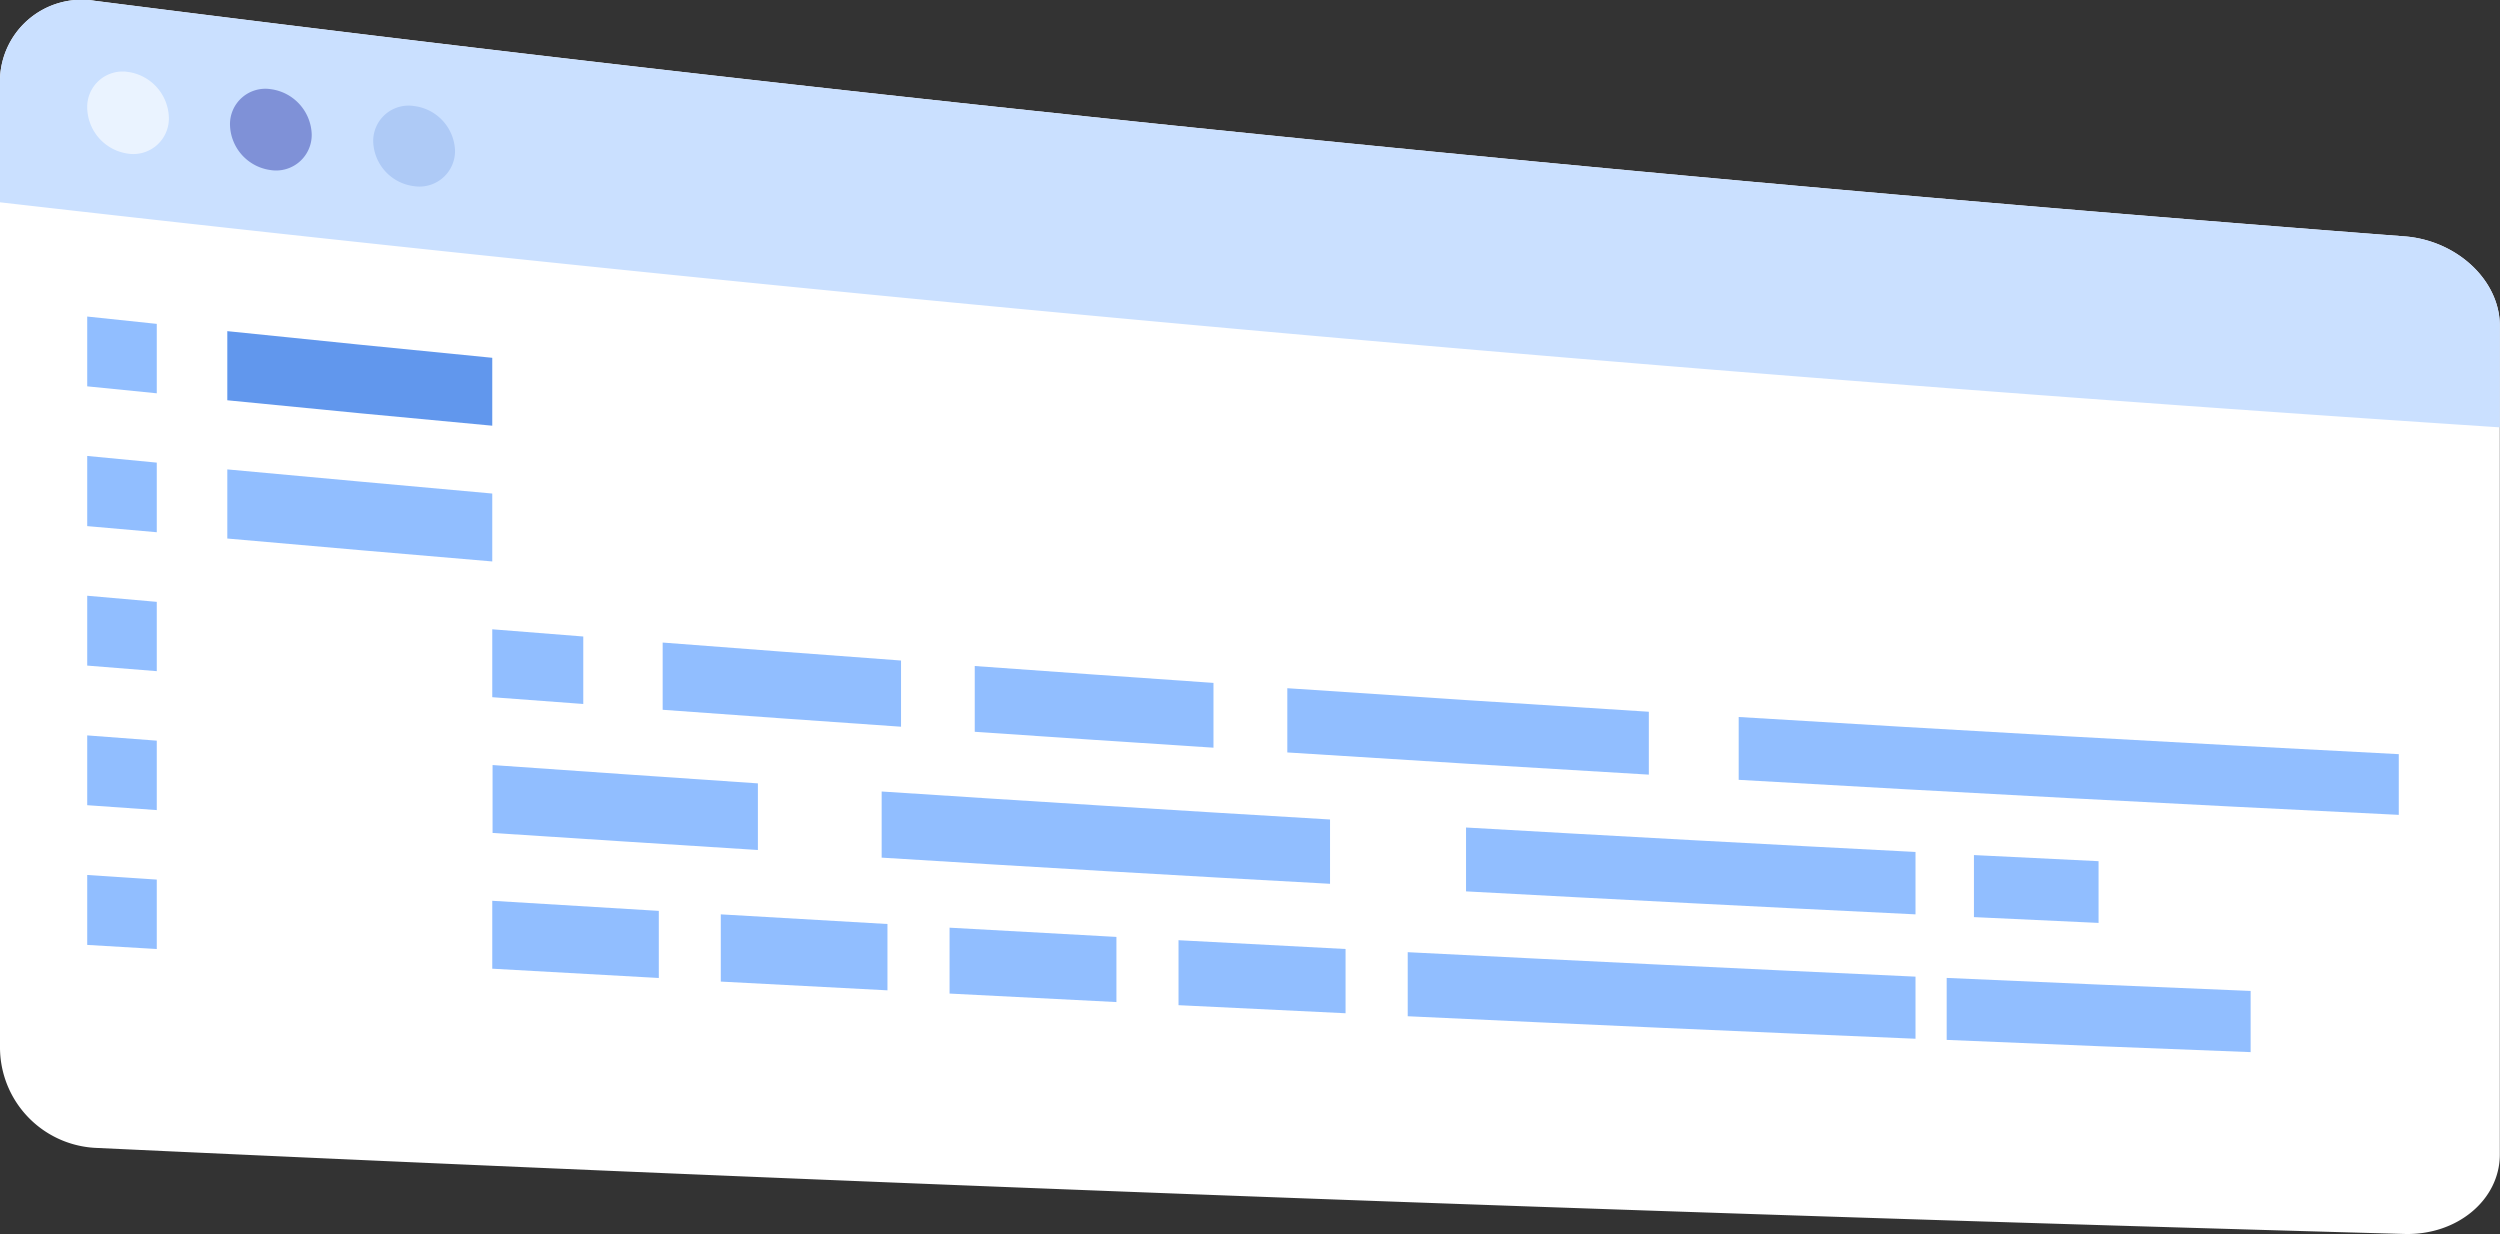 <svg id="_迹_1" data-name="卵迹_1" xmlns="http://www.w3.org/2000/svg" viewBox="0 0 409.03 201.92"><rect x="0" y="0" width="409.03" height="201.92" fill="#333333" stroke="none"/><defs><style>.cls-1{fill:#fff;}.cls-2{fill:#cae0ff;}.cls-3{fill:#eaf3ff;}.cls-4{fill:#7f91d7;}.cls-5{fill:#aecaf6;}.cls-6{fill:#91beff;}.cls-7{fill:#6197ed;}</style></defs><path class="cls-1" d="M1388,395.7V531.29c0,7.42-7,13.26-15.64,13Q1182.59,539,994.48,530.2A16.47,16.47,0,0,1,979,513.83V356.17a13.37,13.37,0,0,1,15.48-13.64q188,24,377.91,38.54C1381,381.73,1388,388.28,1388,395.7Z" transform="translate(-979 -342.4)"/><path class="cls-2" d="M1388,395.7v16.62q-205.5-13.49-409-36.82V356.17a13.37,13.37,0,0,1,15.48-13.64q188,24,377.91,38.54C1381,381.73,1388,388.28,1388,395.7Z" transform="translate(-979 -342.4)"/><path class="cls-3" d="M1006.63,361.65a5.82,5.82,0,0,1-6.68,5.89,7.73,7.73,0,0,1-6.68-7.49,5.79,5.79,0,0,1,6.68-5.88A7.76,7.76,0,0,1,1006.63,361.65Z" transform="translate(-979 -342.4)"/><path class="cls-4" d="M1030,364.39a5.82,5.82,0,0,1-6.69,5.84,7.65,7.65,0,0,1-6.68-7.4,5.79,5.79,0,0,1,6.68-5.84A7.71,7.71,0,0,1,1030,364.39Z" transform="translate(-979 -342.4)"/><path class="cls-5" d="M1053.45,367.06a5.82,5.82,0,0,1-6.7,5.8,7.6,7.6,0,0,1-6.69-7.32,5.79,5.79,0,0,1,6.69-5.79A7.63,7.63,0,0,1,1053.45,367.06Z" transform="translate(-979 -342.4)"/><path class="cls-6" d="M1004.65,406.75l-11.38-1.14V394.19l11.38,1.2Z" transform="translate(-979 -342.4)"/><path class="cls-7" d="M1059.54,412.05q-21.69-2-43.35-4.16V396.58q21.66,2.24,43.35,4.36Z" transform="translate(-979 -342.4)"/><path class="cls-6" d="M1059.54,434.26q-21.69-1.83-43.35-3.75V419.2q21.66,2,43.35,3.95Z" transform="translate(-979 -342.4)"/><path class="cls-6" d="M1103,481.47q-21.72-1.37-43.41-2.79V467.57q21.69,1.53,43.41,3Z" transform="translate(-979 -342.4)"/><path class="cls-6" d="M1086.79,502.41q-13.63-.75-27.25-1.52V489.78q13.62.84,27.25,1.65Z" transform="translate(-979 -342.4)"/><path class="cls-6" d="M1124.2,504.43,1096.93,503V492l27.27,1.58Z" transform="translate(-979 -342.4)"/><path class="cls-6" d="M1161.66,506.35l-27.3-1.39V494.18l27.3,1.51Z" transform="translate(-979 -342.4)"/><path class="cls-6" d="M1199.15,508.18l-27.33-1.32V496.23l27.33,1.44Z" transform="translate(-979 -342.4)"/><path class="cls-6" d="M1292.4,512.35q-41.58-1.73-83.08-3.68V498.19q41.51,2.1,83.08,4Z" transform="translate(-979 -342.4)"/><path class="cls-6" d="M1347.23,514.54q-24.88-.94-49.73-2V502.4q24.84,1.11,49.73,2.13Z" transform="translate(-979 -342.4)"/><path class="cls-6" d="M1196.61,487q-36.72-2-73.36-4.28V471.9q36.64,2.4,73.36,4.58Z" transform="translate(-979 -342.4)"/><path class="cls-6" d="M1292.4,492q-36.8-1.78-73.54-3.76V477.79q36.73,2.11,73.54,4Z" transform="translate(-979 -342.4)"/><path class="cls-6" d="M1322.35,493.4l-20.39-.95V482.3q10.18.52,20.39,1Z" transform="translate(-979 -342.4)"/><path class="cls-6" d="M1074.43,457.58l-14.89-1.11V445.36l14.89,1.18Z" transform="translate(-979 -342.4)"/><path class="cls-6" d="M1126.42,461.3q-19.51-1.35-39-2.77v-11q19.49,1.5,39,2.94Z" transform="translate(-979 -342.4)"/><path class="cls-6" d="M1177.54,464.73q-19.55-1.26-39.06-2.6V451.37q19.51,1.41,39.06,2.76Z" transform="translate(-979 -342.4)"/><path class="cls-6" d="M1248.77,469.14q-29.6-1.74-59.15-3.63V455q29.55,2,59.15,3.85Z" transform="translate(-979 -342.4)"/><path class="cls-6" d="M1371.47,475.72q-54.09-2.62-108-5.73V459.71q54,3.3,108,6.08Z" transform="translate(-979 -342.4)"/><path class="cls-6" d="M1004.65,429.48l-11.38-1V417l11.38,1.09Z" transform="translate(-979 -342.4)"/><path class="cls-6" d="M1004.65,452.21l-11.38-.91V439.87l11.38,1Z" transform="translate(-979 -342.4)"/><path class="cls-6" d="M1004.65,474.94l-11.38-.8V462.72l11.38.86Z" transform="translate(-979 -342.4)"/><path class="cls-6" d="M1004.65,497.67,993.27,497V485.56l11.38.75Z" transform="translate(-979 -342.4)"/></svg>